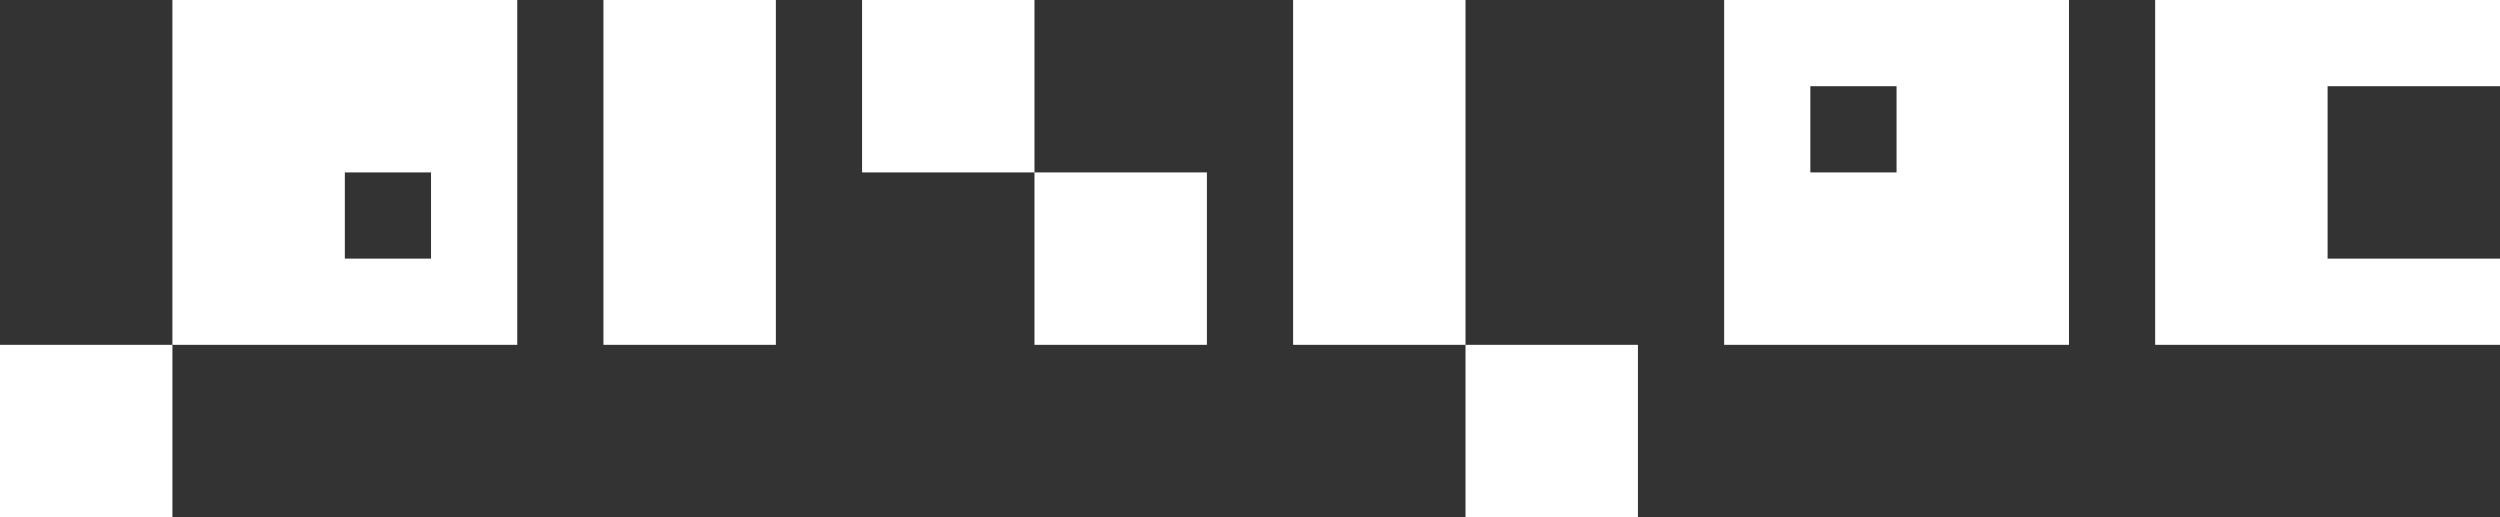 <svg width="348" height="72" viewBox="0 0 348 72" fill="none" xmlns="http://www.w3.org/2000/svg">
<rect x="0" y="0" width="348" height="72" fill="#333333" stroke="none"/>
<path d="M84 0H108V48H84V0Z" fill="white"/>
<path d="M0 48H24V72H0V48Z" fill="white"/>
<path fill-rule="evenodd" clip-rule="evenodd" d="M24 48V0H72V48H24ZM60 24H48V36H60V24Z" fill="white"/>
<path d="M144 0H120V24H144V48H168V24H144V0Z" fill="white"/>
<path d="M204 0H180V48H204V72H228V48H204V0Z" fill="white"/>
<path d="M300 0H348V12H324V36H348V48H300V0Z" fill="white"/>
<path fill-rule="evenodd" clip-rule="evenodd" d="M240 0H288V48H240V0ZM252 12H264V24H252V12Z" fill="white"/>
</svg>

